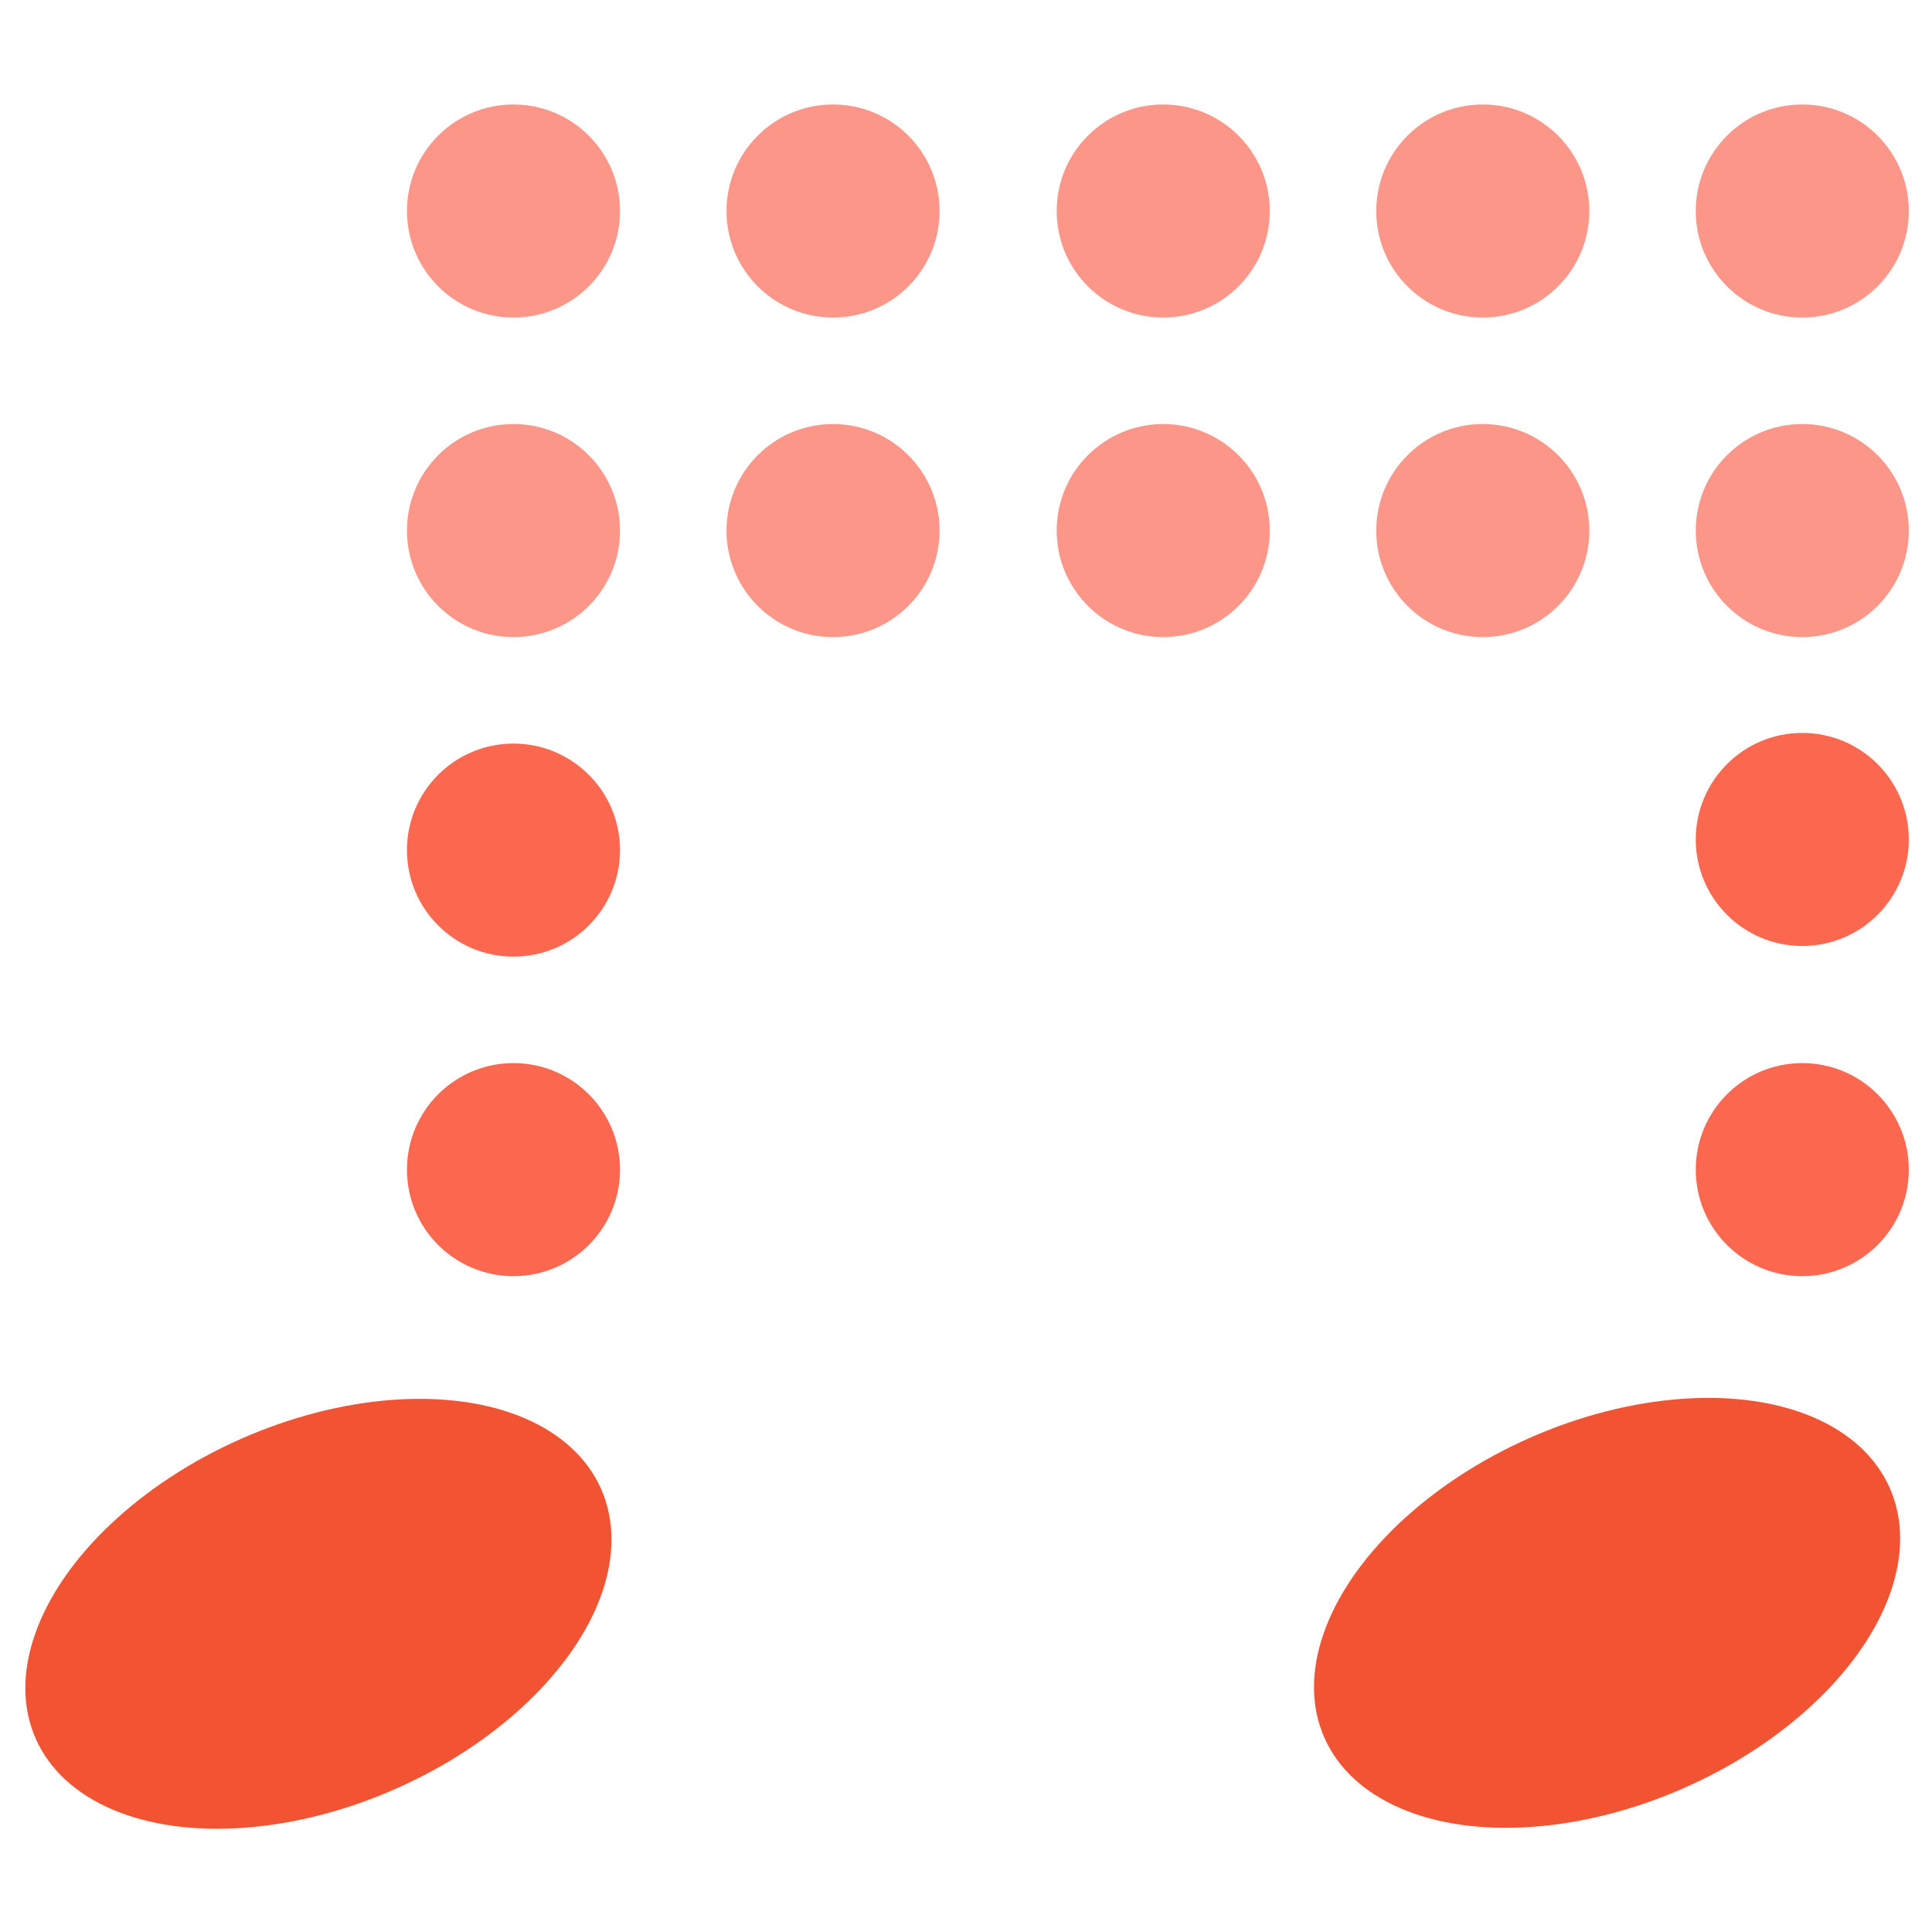 <?xml version="1.0" encoding="utf-8"?>
<!-- Generator: Adobe Illustrator 23.0.6, SVG Export Plug-In . SVG Version: 6.00 Build 0)  -->
<svg version="1.1" xmlns="http://www.w3.org/2000/svg" xmlns:xlink="http://www.w3.org/1999/xlink" x="0px" y="0px"
	 viewBox="0 0 500 500" style="enable-background:new 0 0 500 500;" xml:space="preserve">
<style type="text/css">
	.st0{fill:#F25333;}
	.st1{fill:#FC684F;}
	.st2{fill:#FC9688;}
</style>
<g id="Layer_1">
</g>
<g id="Layer_2">
	<g>
		
			<ellipse transform="matrix(0.915 -0.404 0.404 0.915 -161.545 68.673)" class="st0" cx="82.19" cy="417.69" rx="79.96" ry="49.5"/>
		<circle class="st1" cx="132.89" cy="302.7" r="27.57"/>
		<circle class="st1" cx="132.89" cy="220.01" r="27.57"/>
		<circle class="st2" cx="132.89" cy="137.31" r="27.57"/>
		<circle class="st2" cx="132.89" cy="54.61" r="27.57"/>
		<circle class="st2" cx="215.59" cy="137.31" r="27.57"/>
		<circle class="st2" cx="215.59" cy="54.61" r="27.57"/>
		<circle class="st2" cx="466.43" cy="137.31" r="27.57"/>
		<circle class="st2" cx="466.43" cy="54.61" r="27.57"/>
		<circle class="st1" cx="466.43" cy="302.7" r="27.57"/>
		<circle class="st1" cx="466.43" cy="217.25" r="27.57"/>
		<circle class="st2" cx="301.04" cy="137.31" r="27.57"/>
		<circle class="st2" cx="301.04" cy="54.61" r="27.57"/>
		<circle class="st2" cx="383.74" cy="137.31" r="27.57"/>
		<circle class="st2" cx="383.74" cy="54.61" r="27.57"/>
		
			<ellipse transform="matrix(0.915 -0.404 0.404 0.915 -133.161 203.232)" class="st0" cx="415.69" cy="417.61" rx="79.96" ry="49.5"/>
	</g>
</g>
</svg>
